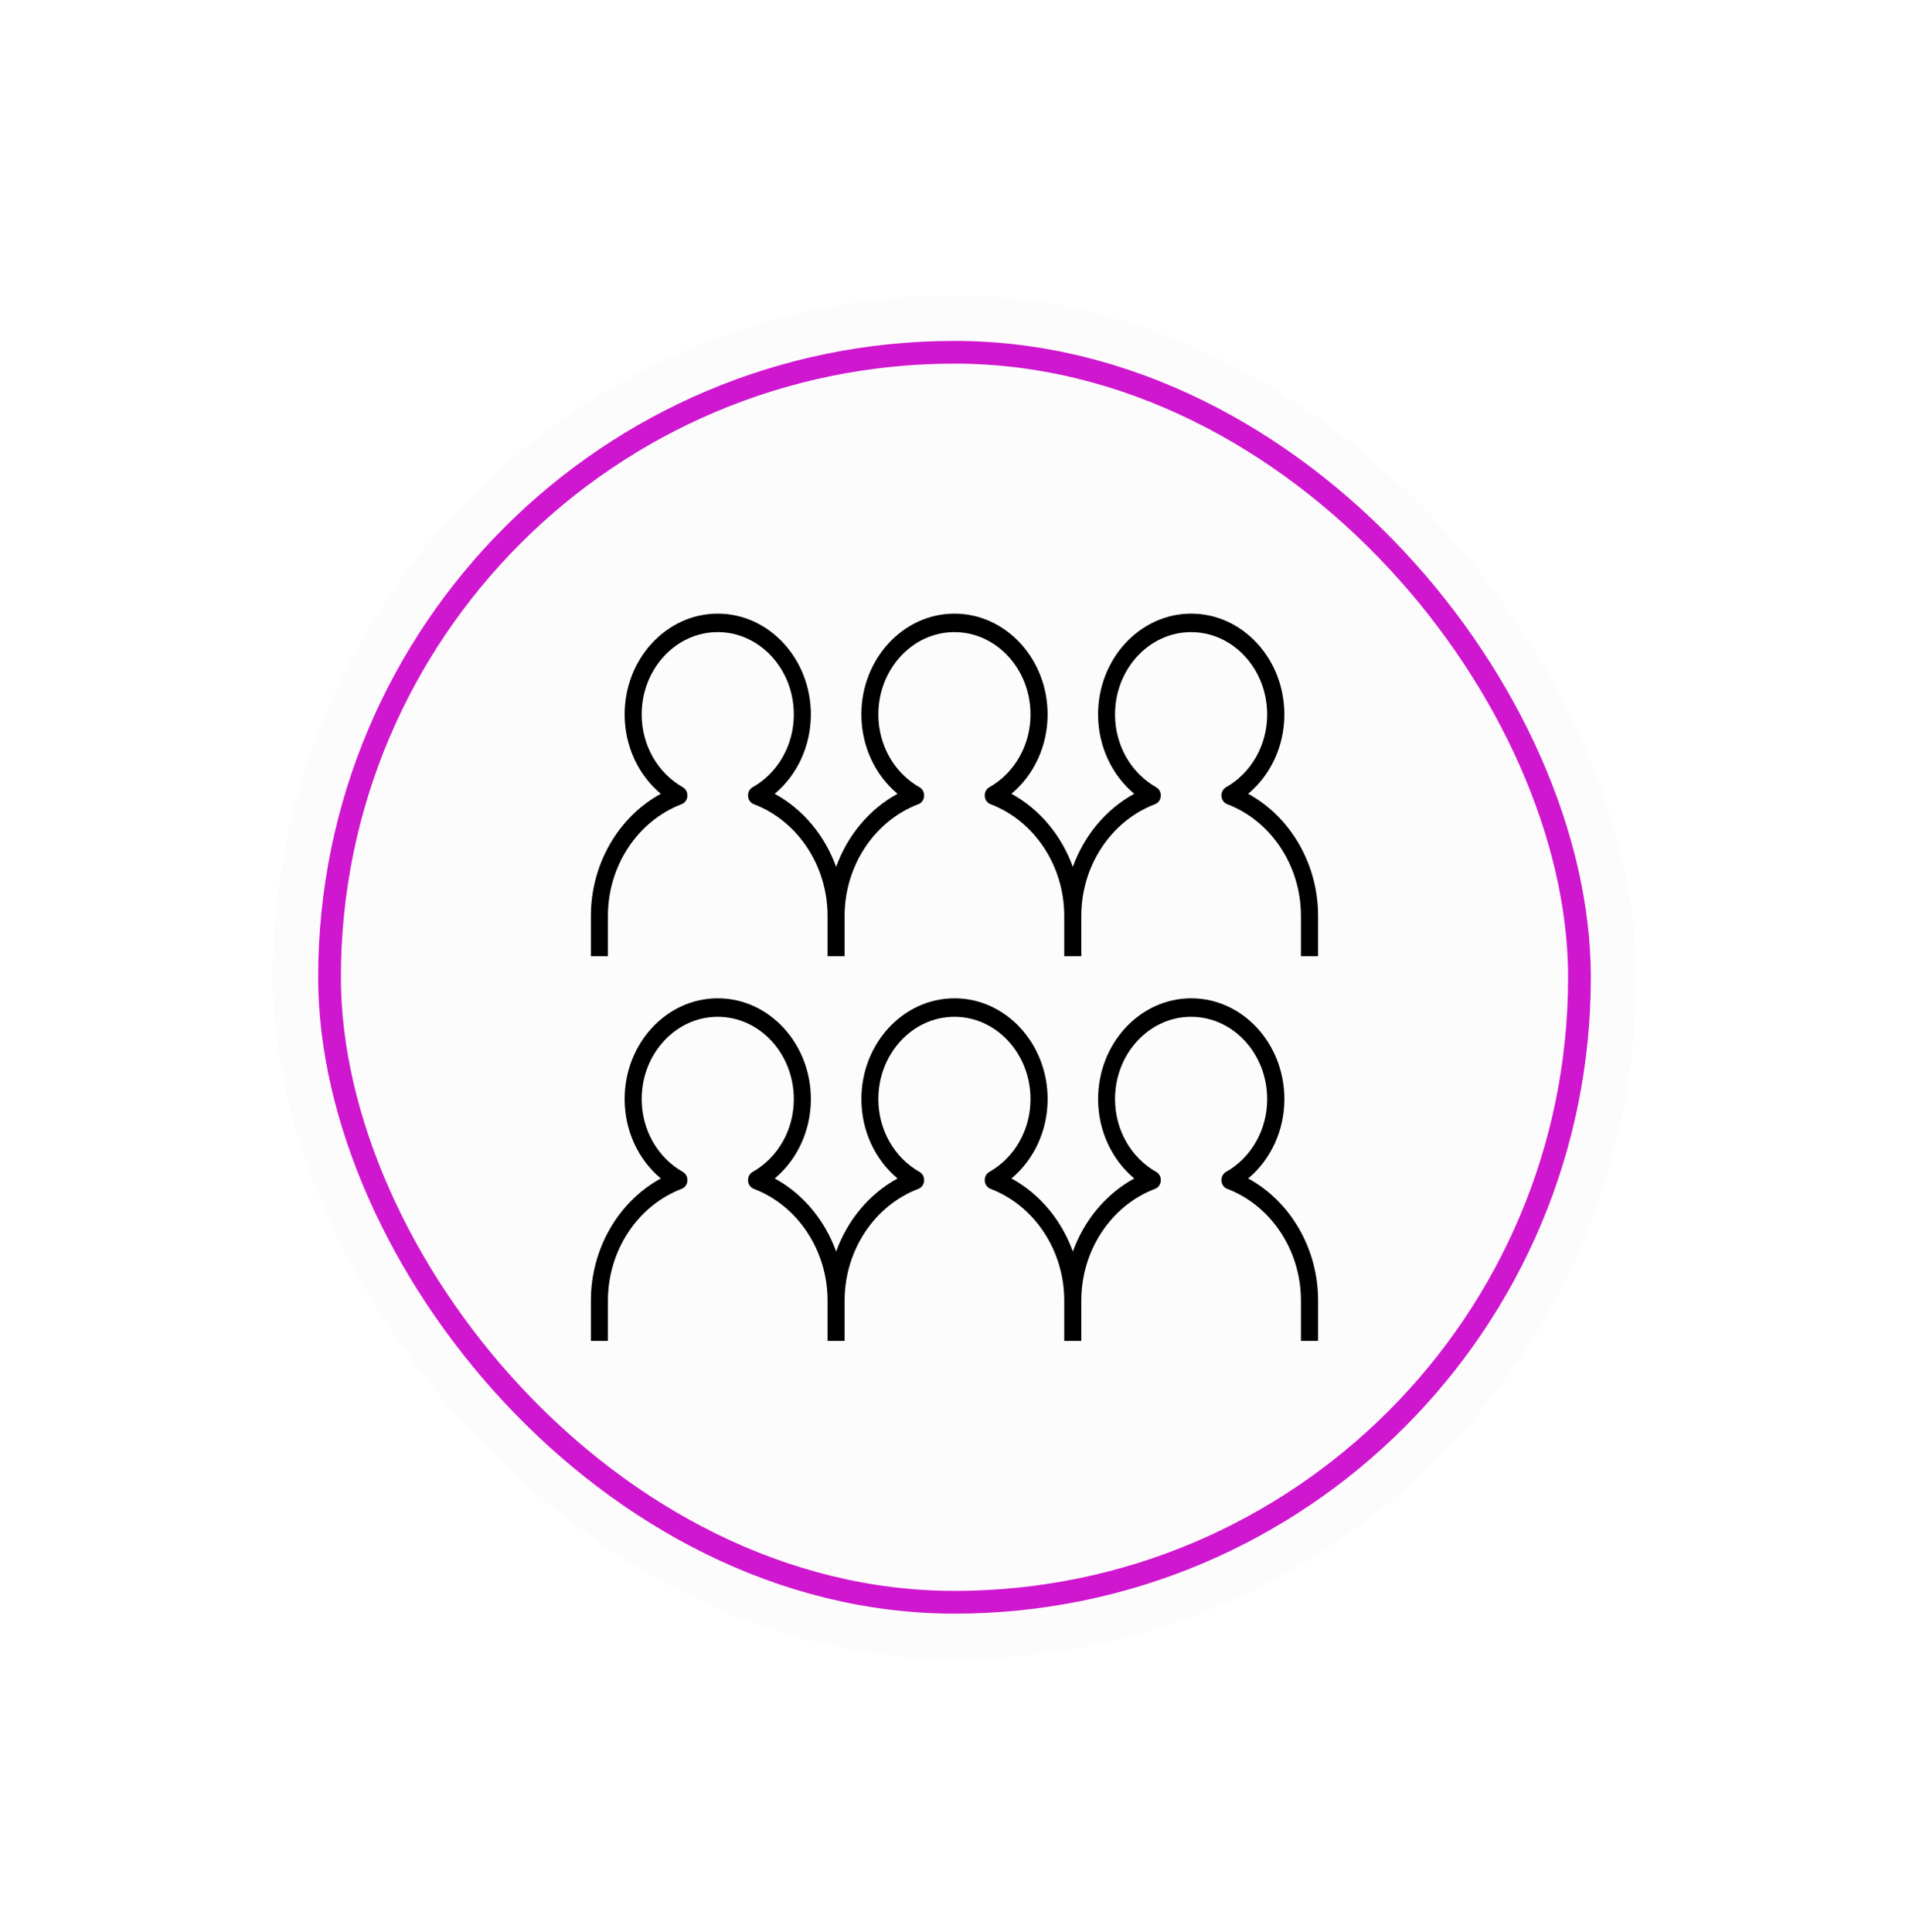 <svg width="168" height="170" viewBox="0 0 168 170" fill="none" xmlns="http://www.w3.org/2000/svg">
<g filter="url(#filter0_d_963_1702)">
<rect x="28" width="120" height="120" rx="60" fill="#FDFCFD" shape-rendering="crispEdges"/>
<rect x="33" y="5" width="110" height="110" rx="55" fill="#FDFCFD"/>
<rect x="33" y="5" width="110" height="110" rx="55" stroke="#CF17CF" stroke-width="2"/>
<path d="M119.988 92H118.488V88.453C118.488 84.05 115.878 80.096 111.991 78.615C111.708 78.507 111.514 78.23 111.491 77.907C111.47 77.584 111.627 77.279 111.893 77.128C114.128 75.867 115.518 73.414 115.518 70.724C115.518 66.727 112.516 63.478 108.823 63.478C105.13 63.478 102.128 66.727 102.128 70.724C102.128 73.412 103.518 75.867 105.753 77.128C106.019 77.277 106.176 77.584 106.155 77.907C106.132 78.232 105.938 78.51 105.655 78.615C101.768 80.096 99.158 84.05 99.158 88.453V92H97.659V88.453C97.659 84.05 95.049 80.096 91.162 78.615C90.879 78.507 90.685 78.23 90.662 77.907C90.641 77.584 90.797 77.279 91.064 77.128C93.299 75.867 94.688 73.414 94.688 70.724C94.688 66.727 91.687 63.478 87.994 63.478C84.303 63.478 81.299 66.727 81.299 70.724C81.299 73.412 82.689 75.867 84.924 77.128C85.188 77.277 85.346 77.584 85.326 77.907C85.305 78.232 85.109 78.51 84.828 78.615C80.941 80.096 78.329 84.05 78.329 88.453V92H76.829V88.453C76.829 84.05 74.217 80.096 70.331 78.615C70.049 78.507 69.853 78.23 69.833 77.907C69.812 77.584 69.968 77.279 70.235 77.128C72.47 75.867 73.859 73.414 73.859 70.724C73.859 66.727 70.855 63.478 67.165 63.478C63.474 63.478 60.47 66.727 60.47 70.724C60.47 73.412 61.859 75.867 64.094 77.128C64.359 77.277 64.517 77.584 64.496 77.907C64.475 78.232 64.28 78.51 63.998 78.615C60.112 80.096 57.5 84.05 57.5 88.453V92H56V88.453C56 83.889 58.42 79.746 62.153 77.704C60.162 76.041 58.972 73.484 58.972 70.722C58.972 65.829 62.649 61.85 67.167 61.85C71.684 61.85 75.361 65.829 75.361 70.722C75.361 73.484 74.171 76.038 72.18 77.704C74.682 79.069 76.594 81.385 77.583 84.135C78.573 81.385 80.485 79.071 82.986 77.704C80.995 76.041 79.806 73.484 79.806 70.722C79.806 65.829 83.482 61.85 88 61.85C92.518 61.85 96.196 65.829 96.196 70.722C96.196 73.484 95.005 76.038 93.014 77.704C95.515 79.071 97.427 81.385 98.417 84.135C99.406 81.385 101.318 79.074 103.82 77.704C101.829 76.041 100.637 73.484 100.637 70.722C100.637 65.829 104.316 61.85 108.833 61.85C113.351 61.85 117.03 65.829 117.03 70.722C117.03 73.484 115.838 76.038 113.847 77.704C117.58 79.744 120 83.887 120 88.453V92H119.988ZM119.988 58.15H118.488V54.602C118.488 50.199 115.878 46.245 111.991 44.765C111.708 44.657 111.514 44.379 111.491 44.056C111.47 43.734 111.629 43.427 111.893 43.278C114.128 42.016 115.518 39.563 115.518 36.876C115.518 32.879 112.516 29.627 108.823 29.627C105.13 29.627 102.128 32.879 102.128 36.876C102.128 39.566 103.518 42.019 105.753 43.278C106.017 43.427 106.176 43.734 106.155 44.056C106.132 44.379 105.938 44.659 105.655 44.765C101.768 46.245 99.158 50.199 99.158 54.602V58.15H97.659V54.602C97.659 50.199 95.049 46.245 91.162 44.765C90.879 44.657 90.685 44.379 90.662 44.056C90.641 43.734 90.799 43.427 91.064 43.278C93.299 42.016 94.688 39.563 94.688 36.876C94.688 32.879 91.687 29.627 87.994 29.627C84.303 29.627 81.299 32.879 81.299 36.876C81.299 39.566 82.689 42.019 84.924 43.278C85.188 43.427 85.346 43.734 85.326 44.056C85.305 44.379 85.109 44.659 84.828 44.765C80.941 46.245 78.329 50.199 78.329 54.602V58.15H76.829V54.602C76.829 50.197 74.217 46.243 70.331 44.765C70.049 44.657 69.853 44.377 69.833 44.054C69.812 43.731 69.968 43.425 70.235 43.276C72.47 42.016 73.859 39.561 73.859 36.873C73.859 32.877 70.855 29.625 67.165 29.625C63.474 29.625 60.47 32.877 60.47 36.873C60.47 39.563 61.859 42.016 64.094 43.276C64.359 43.425 64.517 43.731 64.496 44.054C64.475 44.377 64.28 44.657 63.998 44.763C60.112 46.243 57.5 50.197 57.5 54.6V58.15H56V54.602C56 50.039 58.42 45.896 62.153 43.853C60.162 42.19 58.972 39.633 58.972 36.873C58.97 31.981 62.647 28 67.165 28C71.682 28 75.359 31.981 75.359 36.873C75.359 39.633 74.169 42.19 72.178 43.853C74.68 45.221 76.592 47.534 77.581 50.285C78.571 47.534 80.483 45.221 82.984 43.853C80.993 42.19 79.804 39.633 79.804 36.873C79.804 31.981 83.48 28 87.998 28C92.516 28 96.194 31.981 96.194 36.873C96.194 39.633 95.003 42.19 93.011 43.853C95.513 45.221 97.425 47.534 98.415 50.285C99.404 47.534 101.316 45.221 103.818 43.853C101.826 42.19 100.635 39.633 100.635 36.873C100.635 31.981 104.313 28 108.831 28C113.349 28 117.028 31.981 117.028 36.873C117.028 39.633 115.836 42.19 113.845 43.853C117.578 45.896 119.998 50.039 119.998 54.602V58.15H119.988Z" fill="black"/>
</g>
<defs>
<filter id="filter0_d_963_1702" x="0" y="0" width="168" height="170" filterUnits="userSpaceOnUse" color-interpolation-filters="sRGB">
<feFlood flood-opacity="0" result="BackgroundImageFix"/>
<feColorMatrix in="SourceAlpha" type="matrix" values="0 0 0 0 0 0 0 0 0 0 0 0 0 0 0 0 0 0 127 0" result="hardAlpha"/>
<feOffset dx="-4" dy="26"/>
<feGaussianBlur stdDeviation="12"/>
<feComposite in2="hardAlpha" operator="out"/>
<feColorMatrix type="matrix" values="0 0 0 0 0.188 0 0 0 0 0.031 0 0 0 0 0.271 0 0 0 0.3 0"/>
<feBlend mode="normal" in2="BackgroundImageFix" result="effect1_dropShadow_963_1702"/>
<feBlend mode="normal" in="SourceGraphic" in2="effect1_dropShadow_963_1702" result="shape"/>
</filter>
</defs>
</svg>
